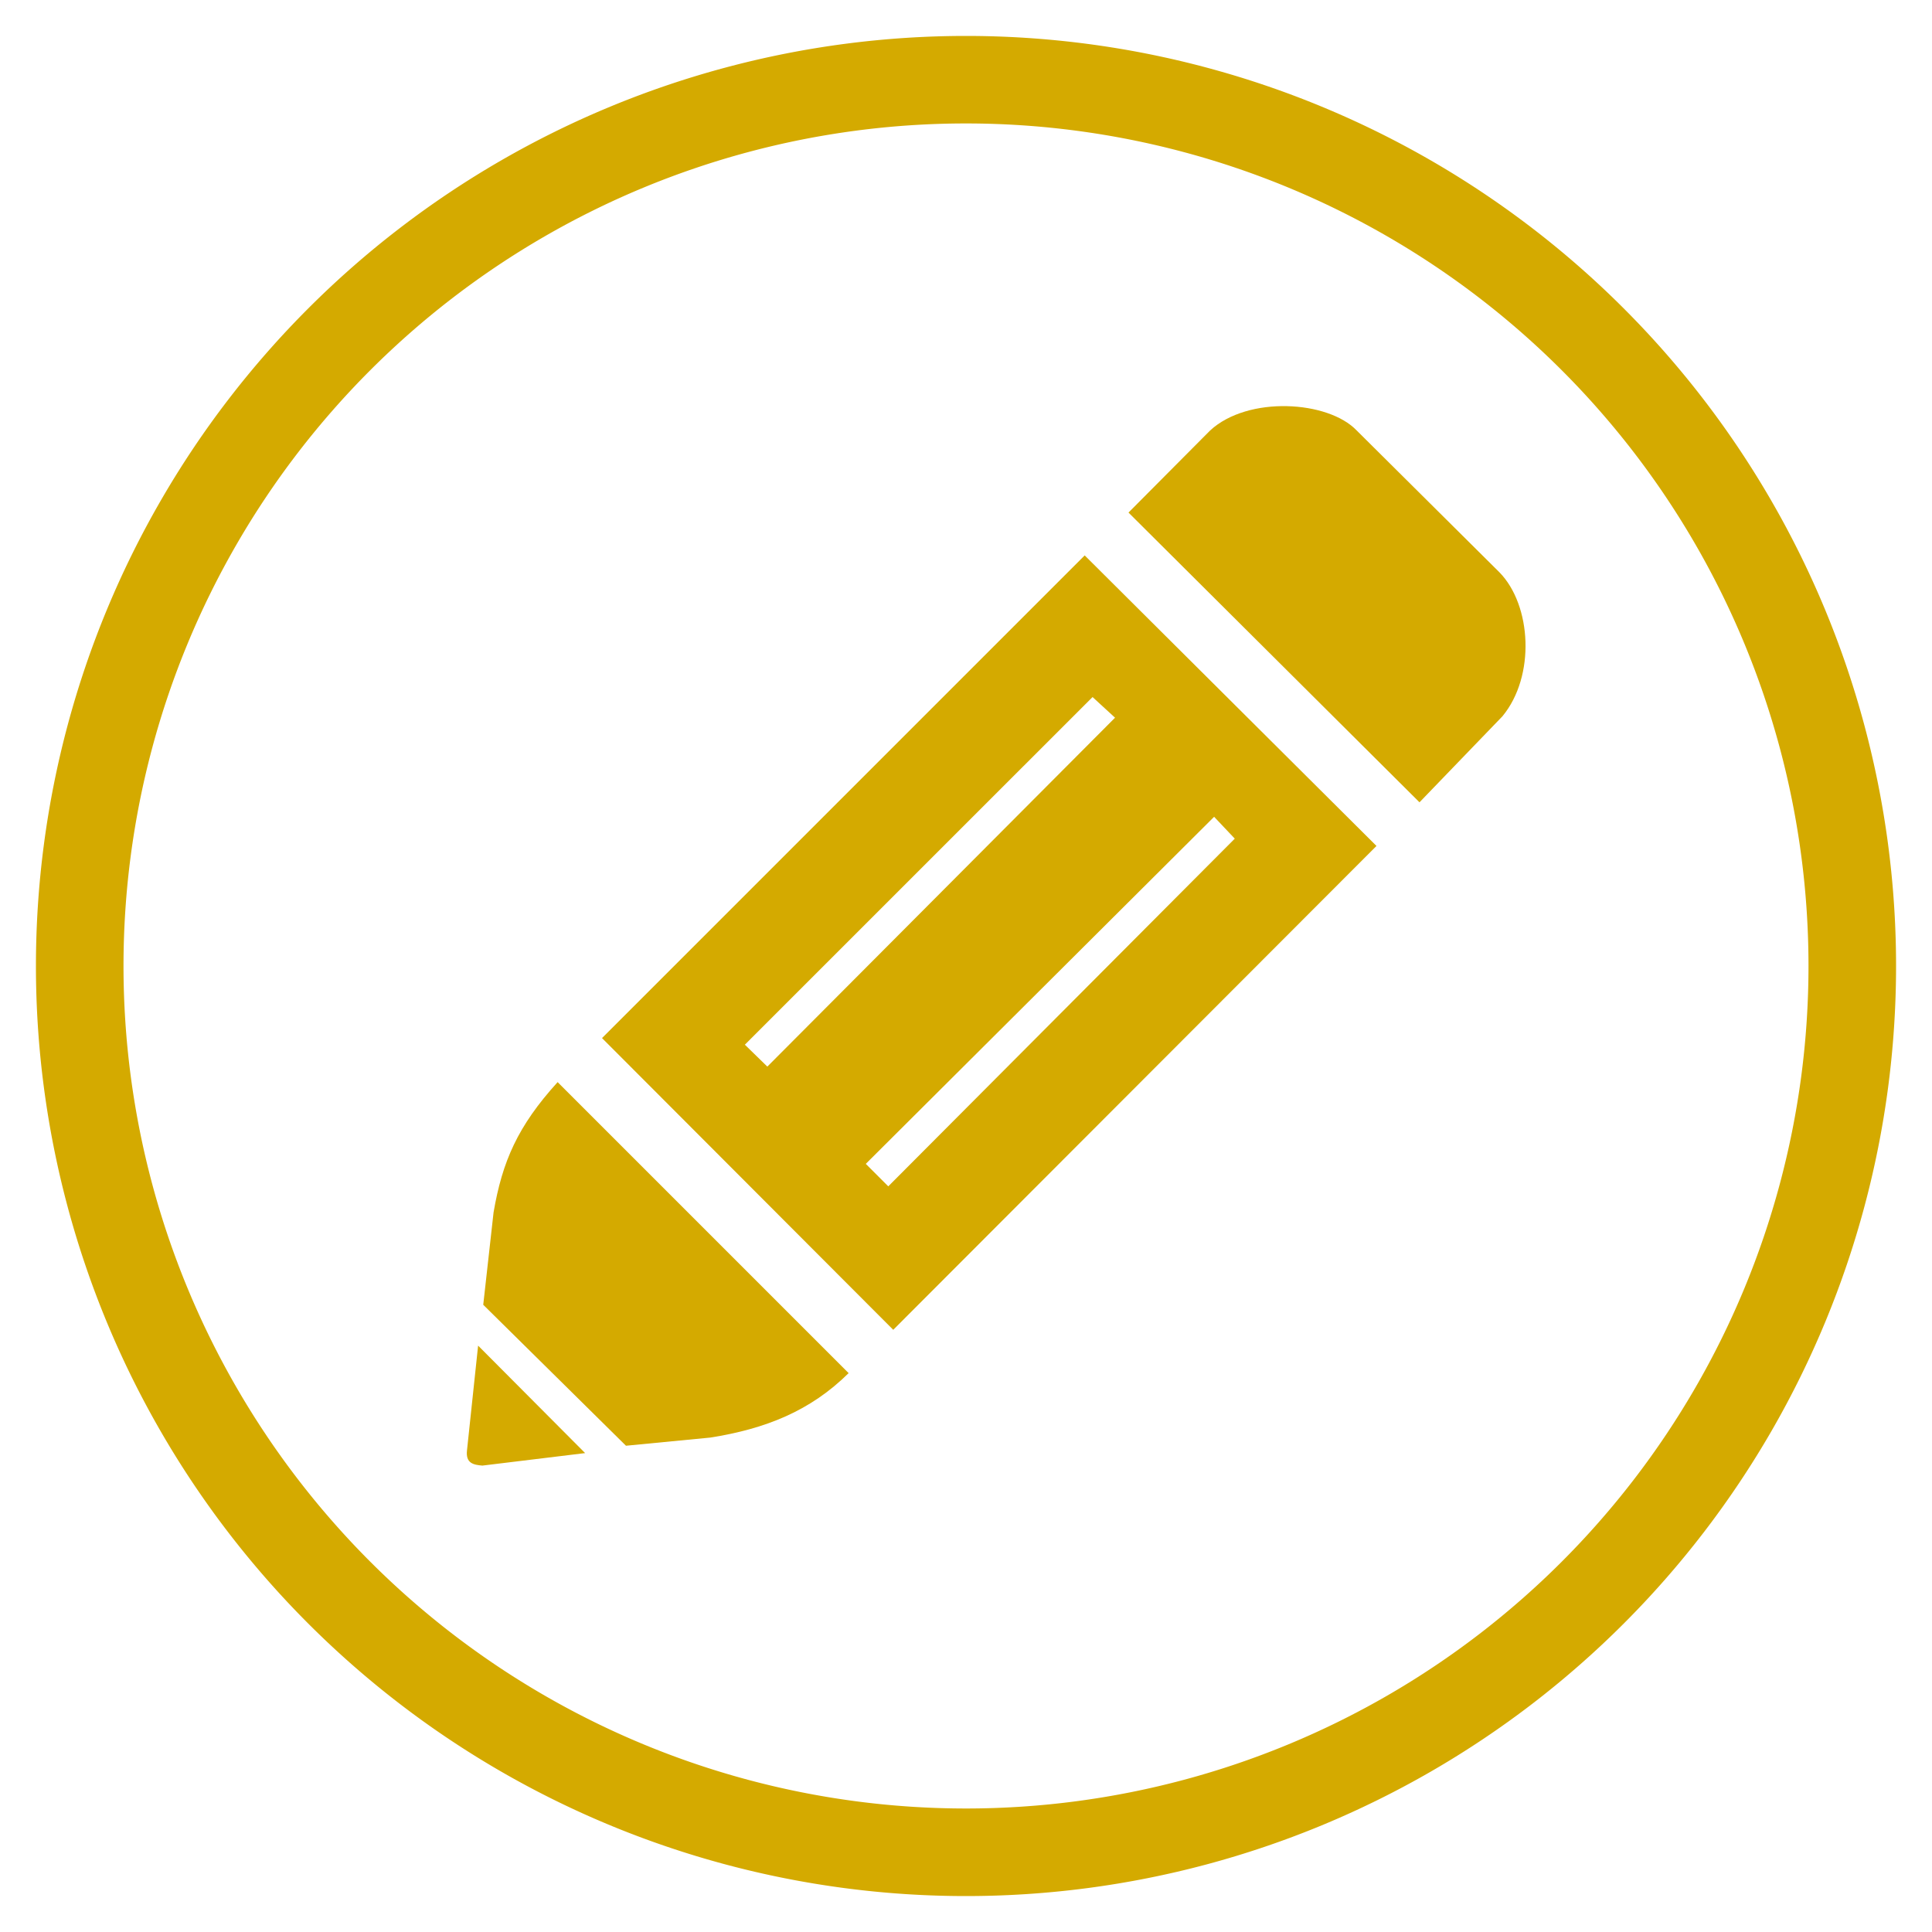<?xml version="1.0" encoding="UTF-8" standalone="no"?>
<!-- Created with Inkscape (http://www.inkscape.org/) -->

<svg
   width="128"
   height="128"
   viewBox="0 0 33.867 33.867"
   version="1.1"
   id="svg5"
   xml:space="preserve"
   inkscape:version="1.2.2 (b0a8486541, 2022-12-01)"
   sodipodi:docname="icon_edit.svg"
   xmlns:inkscape="http://www.inkscape.org/namespaces/inkscape"
   xmlns:sodipodi="http://sodipodi.sourceforge.net/DTD/sodipodi-0.dtd"
   xmlns="http://www.w3.org/2000/svg"
   xmlns:svg="http://www.w3.org/2000/svg"><sodipodi:namedview
     id="namedview7"
     pagecolor="#ffffff"
     bordercolor="#000000"
     borderopacity="0.25"
     inkscape:showpageshadow="2"
     inkscape:pageopacity="0.0"
     inkscape:pagecheckerboard="true"
     inkscape:deskcolor="#d1d1d1"
     inkscape:document-units="mm"
     showgrid="false"
     inkscape:zoom="1.0973349"
     inkscape:cx="-99.787221"
     inkscape:cy="35.996303"
     inkscape:window-width="1852"
     inkscape:window-height="1052"
     inkscape:window-x="68"
     inkscape:window-y="0"
     inkscape:window-maximized="1"
     inkscape:current-layer="layer2" /><defs
     id="defs2" /><g
     inkscape:groupmode="layer"
     id="layer2"
     inkscape:label="Слой 2"><path
       id="path465"
       style="opacity:1;fill:#d4aa00;stroke-width:0.794;stroke-linecap:round;stroke-linejoin:round;stroke-opacity:0.933"
       d="M 24.883,14.064 19.782,8.985 21.213,7.546 c 0.664,-0.613 2.069,-0.524 2.569,0 l 2.502,2.486 c 0.565,0.576 0.635,1.821 0.053,2.524 z m -5.869,-4.328 -8.461,8.461 5.105,5.114 8.471,-8.482 z m 0.138,2.483 0.394,0.362 -6.095,6.116 -0.394,-0.384 z m 2.131,2.099 0.362,0.383 -6.074,6.095 -0.394,-0.394 z m -12.812,8.554 2.502,2.471 1.477,-0.143 c 0.967,-0.152 1.756,-0.466 2.426,-1.13 L 9.775,18.969 c -0.703,0.774 -0.97,1.394 -1.123,2.283 z m -0.09,0.716 1.876,1.884 -1.801,0.219 C 8.304,25.678 8.161,25.654 8.186,25.426 Z" /><path
       id="path519"
       style="opacity:1;fill:#d4aa00;stroke-width:0.794;stroke-linecap:round;stroke-linejoin:round;stroke-opacity:0.933"
       d="M 16.933,0.63 A 16.303,16.303 0 0 0 0.63,16.933 16.303,16.303 0 0 0 16.933,33.237 16.303,16.303 0 0 0 33.237,16.933 16.303,16.303 0 0 0 16.933,0.63 Z m 0,1.534 A 14.769,14.769 0 0 1 31.702,16.933 14.769,14.769 0 0 1 16.933,31.702 14.769,14.769 0 0 1 2.165,16.933 14.769,14.769 0 0 1 16.933,2.164 Z" /></g></svg>
